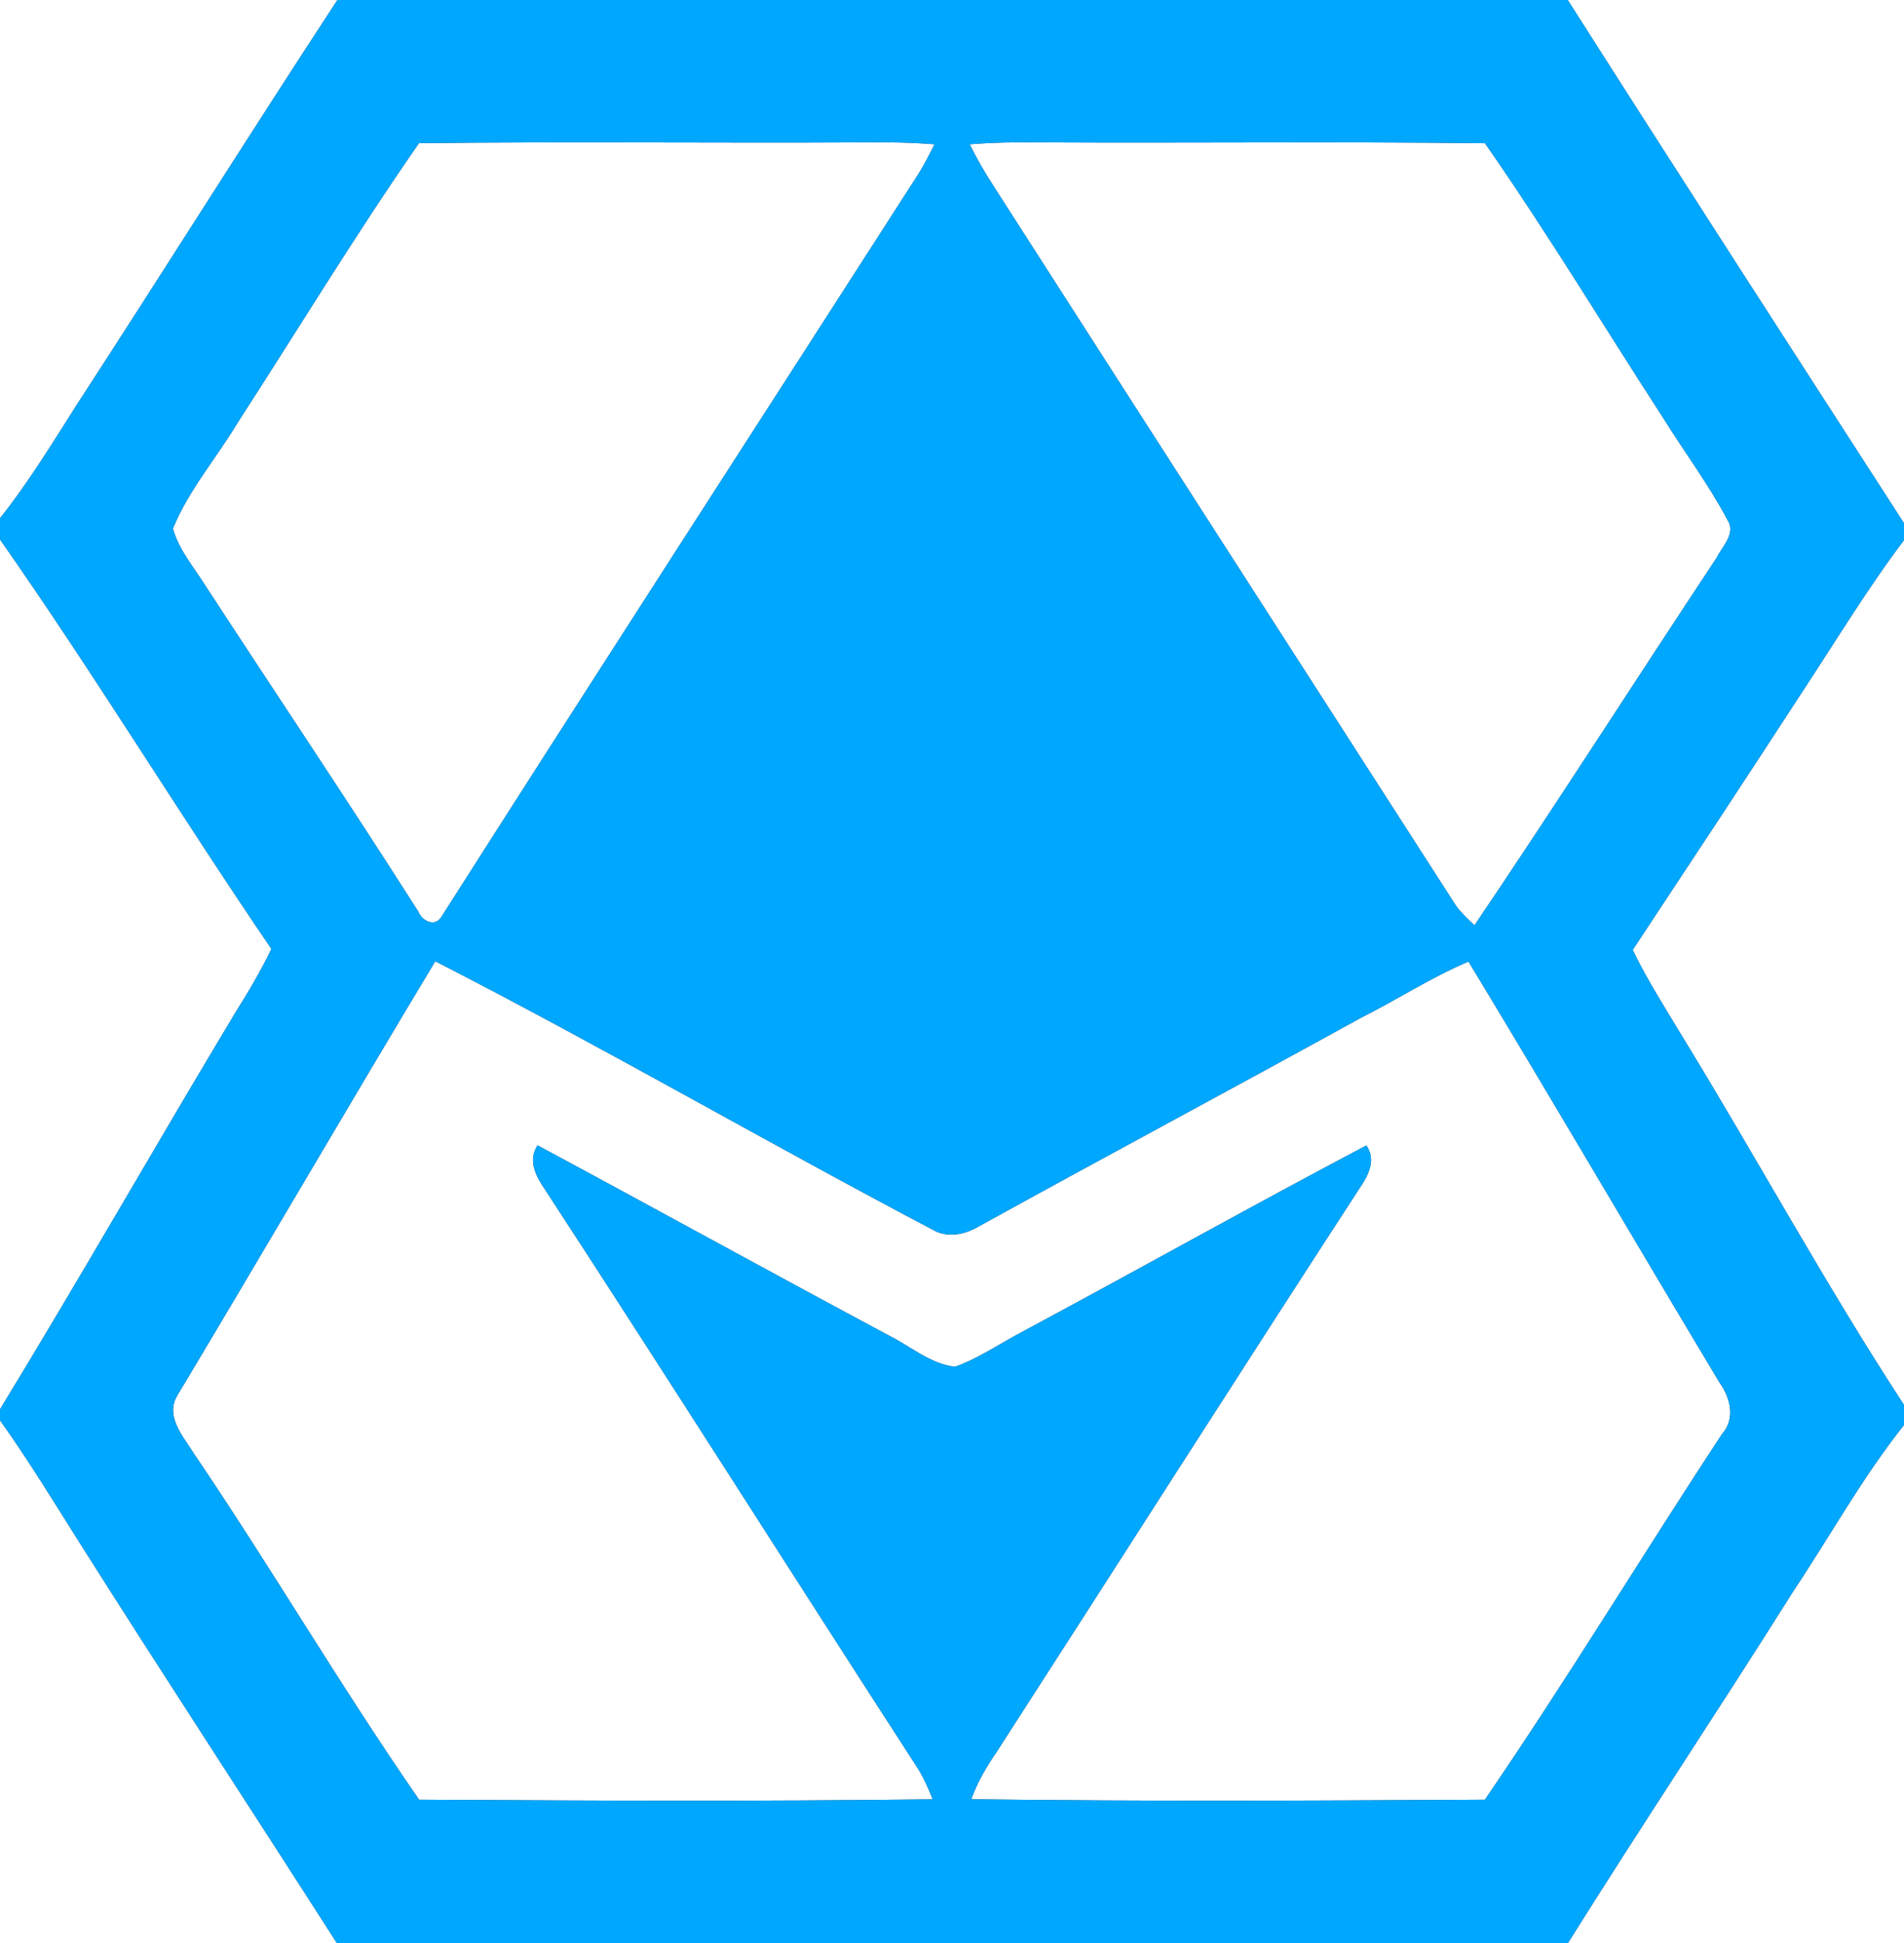 <?xml version="1.0" encoding="UTF-8" ?>
<!DOCTYPE svg PUBLIC "-//W3C//DTD SVG 1.1//EN" "http://www.w3.org/Graphics/SVG/1.1/DTD/svg11.dtd">
<svg width="245pt" height="250pt" viewBox="0 0 245 250" version="1.1" xmlns="http://www.w3.org/2000/svg">
<rect x="0" y="0" width="245" height="250" fill="#333333" stroke="none"/>
<g id="#ffffffff">
<path fill="#ffffff" opacity="1.00" d=" M 0.00 0.00 L 43.42 0.00 C 32.13 17.23 21.18 34.69 9.96 51.96 C 6.77 56.96 3.70 62.04 0.00 66.68 L 0.00 0.00 Z" />
<path fill="#ffffff" opacity="1.00" d=" M 201.73 0.00 L 245.00 0.00 L 245.00 67.32 C 230.53 44.91 216.05 22.51 201.73 0.00 Z" />
<path fill="#ffffff" opacity="1.00" d=" M 30.53 54.46 C 38.31 42.44 45.74 30.18 53.91 18.42 C 72.94 18.20 91.97 18.42 111.00 18.32 C 114.08 18.29 117.18 18.31 120.26 18.57 C 119.62 19.82 118.98 21.07 118.25 22.27 C 97.77 54.17 77.17 85.98 56.81 117.95 C 56.00 119.34 54.31 118.53 53.83 117.30 C 44.90 103.27 35.63 89.46 26.54 75.53 C 25.03 73.08 23.03 70.82 22.25 68.01 C 24.25 63.10 27.81 58.99 30.53 54.46 Z" />
<path fill="#ffffff" opacity="1.00" d=" M 124.77 18.57 C 127.84 18.31 130.92 18.29 134.01 18.32 C 153.03 18.42 172.06 18.20 191.08 18.43 C 199.13 29.98 206.42 42.07 214.08 53.88 C 216.79 58.23 219.88 62.35 222.28 66.89 C 223.43 68.61 221.62 70.28 220.89 71.77 C 210.46 87.50 200.30 103.42 189.73 119.06 C 188.90 118.27 188.05 117.50 187.38 116.58 C 167.54 85.70 147.65 54.85 127.85 23.95 C 126.72 22.22 125.70 20.42 124.77 18.57 Z" />
<path fill="#ffffff" opacity="1.00" d=" M 0.00 69.41 C 12.09 86.66 23.05 104.68 34.92 122.09 C 33.58 124.90 31.99 127.58 30.33 130.22 C 20.12 147.20 10.32 164.42 0.00 181.33 L 0.00 69.41 Z" />
<path fill="#ffffff" opacity="1.00" d=" M 231.96 88.94 C 236.25 82.43 240.29 75.73 245.00 69.50 L 245.00 180.77 C 234.94 165.38 226.16 149.19 216.56 133.51 C 214.33 129.79 211.97 126.13 210.09 122.22 C 217.41 111.15 224.73 100.07 231.96 88.94 Z" />
<path fill="#ffffff" opacity="1.00" d=" M 22.76 179.64 C 33.91 161.04 44.82 142.28 56.01 123.68 C 77.73 134.81 98.86 147.10 120.47 158.46 C 122.26 159.25 124.32 158.77 125.94 157.80 C 142.25 148.79 158.69 140.02 175.00 131.02 C 179.70 128.67 184.11 125.77 188.96 123.72 C 199.85 141.69 210.43 159.84 221.24 177.85 C 222.65 179.83 223.36 182.51 221.58 184.52 C 211.31 200.13 201.62 216.14 191.07 231.56 C 169.04 231.69 147.00 231.79 124.98 231.50 C 125.77 229.30 126.95 227.28 128.27 225.37 C 143.84 201.24 159.25 177.02 174.90 152.95 C 176.05 151.28 177.13 149.28 175.82 147.38 C 160.92 155.24 146.22 163.49 131.37 171.45 C 128.55 172.94 125.89 174.80 122.87 175.86 C 119.71 175.49 117.14 173.21 114.35 171.82 C 99.25 163.75 84.26 155.47 69.17 147.37 C 67.91 149.28 68.92 151.28 70.07 152.96 C 86.13 177.58 101.85 202.43 117.83 227.11 C 118.74 228.47 119.41 229.98 120.02 231.51 C 97.99 231.79 75.95 231.69 53.93 231.56 C 43.83 217.00 34.88 201.67 24.93 187.00 C 23.60 184.83 21.26 182.33 22.76 179.64 Z" />
<path fill="#ffffff" opacity="1.00" d=" M 0.00 182.74 C 3.68 187.90 6.97 193.31 10.35 198.67 C 21.22 215.86 32.38 232.87 43.34 250.00 L 0.00 250.00 L 0.00 182.74 Z" />
<path fill="#ffffff" opacity="1.00" d=" M 230.77 204.71 C 235.52 197.59 239.66 190.06 245.00 183.35 L 245.00 250.00 L 201.76 250.00 C 211.27 234.80 221.23 219.89 230.77 204.71 Z" />
</g>
<g id="#00a7ffff">
<path fill="#00a7ff" opacity="1.00" d=" M 43.42 0.00 L 201.73 0.00 C 216.05 22.51 230.53 44.91 245.00 67.32 L 245.00 69.50 C 240.29 75.73 236.25 82.43 231.96 88.94 C 224.73 100.07 217.41 111.15 210.09 122.22 C 211.97 126.13 214.33 129.79 216.56 133.51 C 226.16 149.19 234.94 165.38 245.00 180.77 L 245.00 183.35 C 239.66 190.06 235.52 197.59 230.77 204.71 C 221.23 219.89 211.27 234.80 201.76 250.00 L 43.34 250.00 C 32.38 232.87 21.22 215.86 10.35 198.67 C 6.97 193.31 3.68 187.90 0.00 182.74 L 0.00 181.33 C 10.32 164.42 20.12 147.20 30.33 130.22 C 31.99 127.58 33.58 124.90 34.92 122.09 C 23.05 104.68 12.09 86.66 0.00 69.41 L 0.00 66.68 C 3.70 62.04 6.77 56.96 9.96 51.96 C 21.18 34.69 32.13 17.23 43.42 0.00 M 30.53 54.46 C 27.81 58.99 24.25 63.10 22.25 68.01 C 23.03 70.82 25.03 73.08 26.54 75.53 C 35.63 89.46 44.90 103.27 53.83 117.30 C 54.31 118.53 56.00 119.34 56.81 117.95 C 77.17 85.98 97.77 54.17 118.25 22.27 C 118.98 21.07 119.62 19.82 120.26 18.57 C 117.18 18.31 114.08 18.29 111.00 18.32 C 91.97 18.42 72.94 18.20 53.91 18.42 C 45.74 30.18 38.31 42.44 30.53 54.46 M 124.77 18.57 C 125.70 20.42 126.72 22.22 127.85 23.95 C 147.65 54.85 167.54 85.70 187.38 116.58 C 188.05 117.50 188.90 118.27 189.73 119.06 C 200.30 103.42 210.46 87.50 220.89 71.77 C 221.62 70.28 223.43 68.61 222.28 66.89 C 219.88 62.35 216.79 58.23 214.08 53.88 C 206.42 42.07 199.13 29.98 191.08 18.43 C 172.06 18.20 153.03 18.42 134.01 18.32 C 130.92 18.29 127.84 18.31 124.77 18.57 M 22.76 179.64 C 21.26 182.33 23.60 184.83 24.93 187.00 C 34.88 201.67 43.83 217.00 53.93 231.56 C 75.95 231.69 97.99 231.79 120.02 231.51 C 119.41 229.98 118.74 228.47 117.83 227.11 C 101.85 202.43 86.13 177.58 70.07 152.96 C 68.92 151.28 67.91 149.28 69.17 147.37 C 84.26 155.47 99.25 163.75 114.35 171.82 C 117.14 173.21 119.71 175.49 122.87 175.86 C 125.89 174.80 128.55 172.94 131.37 171.45 C 146.22 163.49 160.92 155.24 175.82 147.38 C 177.13 149.28 176.05 151.28 174.90 152.95 C 159.25 177.02 143.84 201.24 128.27 225.37 C 126.95 227.28 125.77 229.30 124.98 231.50 C 147.00 231.79 169.04 231.69 191.07 231.56 C 201.62 216.14 211.31 200.13 221.58 184.52 C 223.36 182.51 222.65 179.83 221.24 177.85 C 210.43 159.84 199.85 141.69 188.96 123.72 C 184.11 125.77 179.70 128.67 175.00 131.02 C 158.69 140.02 142.25 148.79 125.94 157.80 C 124.32 158.77 122.26 159.25 120.47 158.46 C 98.86 147.10 77.73 134.81 56.01 123.68 C 44.82 142.28 33.91 161.04 22.76 179.64 Z" />
</g>
</svg>
